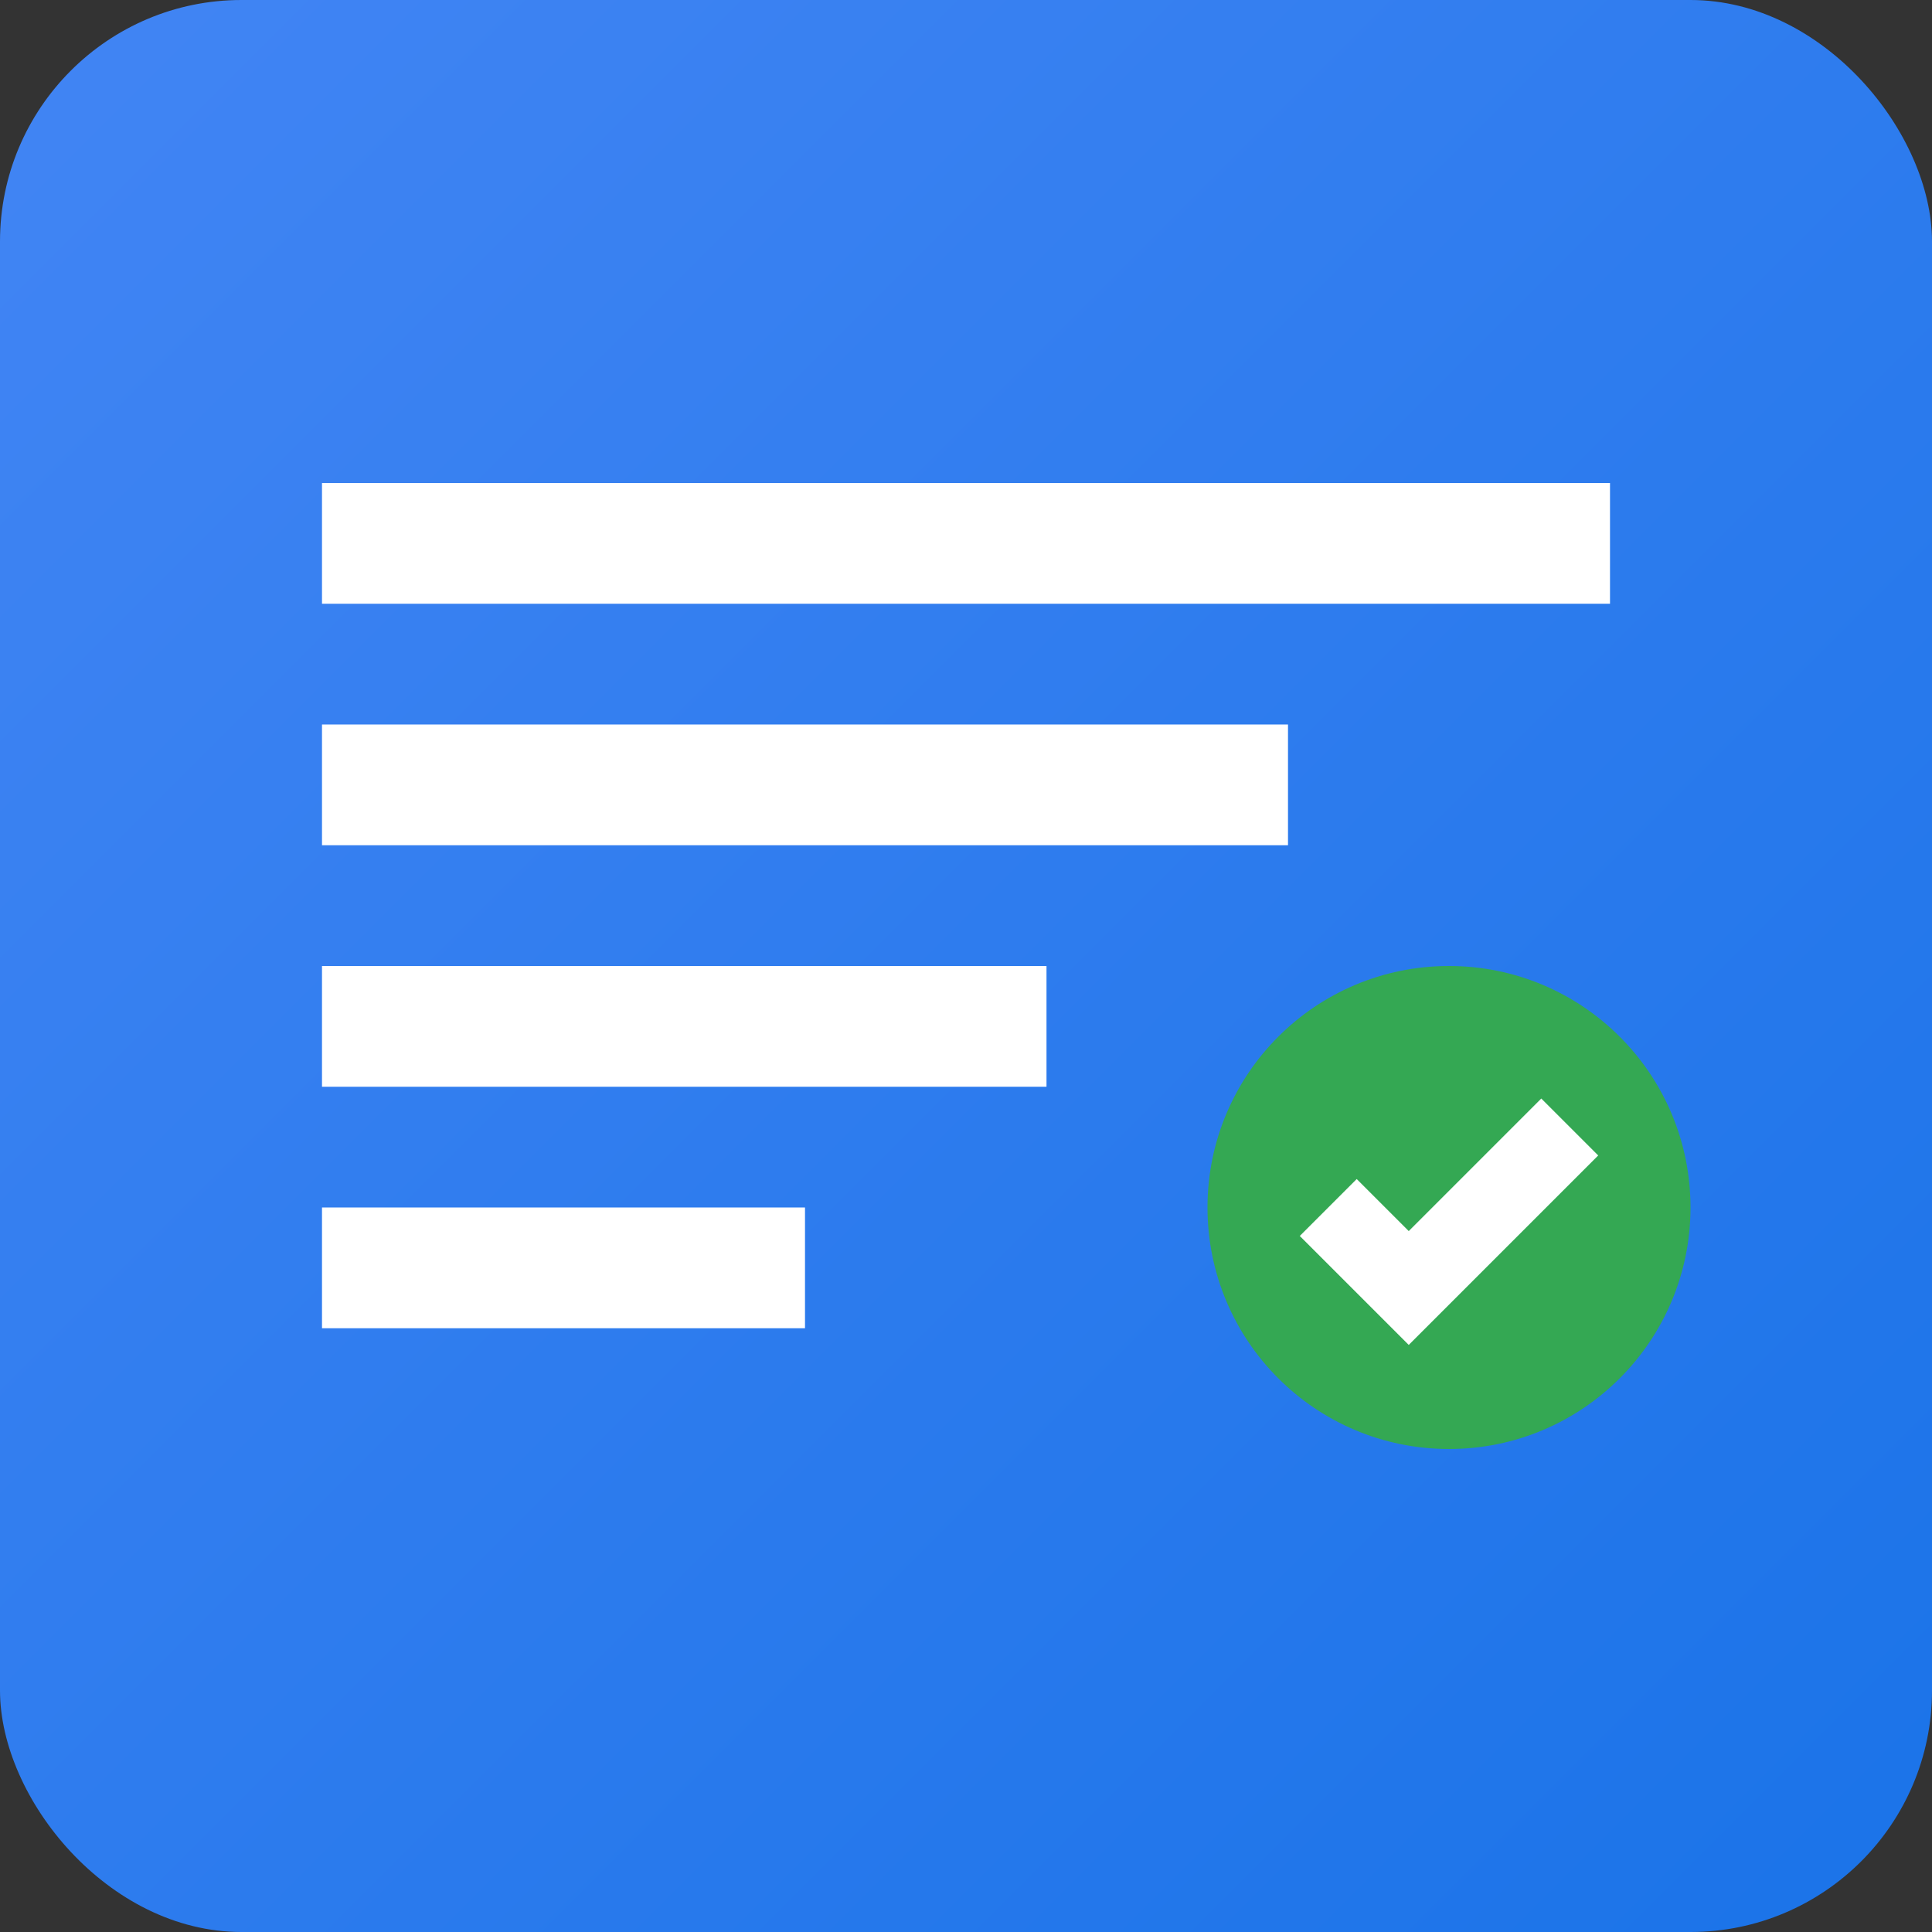 <svg width="48" height="48" viewBox="0 0 48 48" xmlns="http://www.w3.org/2000/svg">
  <rect x="0" y="0" width="48" height="48" fill="#333333" stroke="none"/>
  <defs>
    <linearGradient id="grad1" x1="0%" y1="0%" x2="100%" y2="100%">
      <stop offset="0%" style="stop-color:#4285f4;stop-opacity:1" />
      <stop offset="100%" style="stop-color:#1a73e8;stop-opacity:1" />
    </linearGradient>
  </defs>
  <rect width="48" height="48" rx="6" fill="url(#grad1)"/>
  <path d="M8 12h32v3H8v-3zm0 6h24v3H8v-3zm0 6h18v3H8v-3zm0 6h12v3H8v-3z" fill="white"/>
  <circle cx="36" cy="30" r="6" fill="#34a853"/>
  <path d="M33 30l2 2 4-4" stroke="white" stroke-width="2" fill="none"/>
</svg>